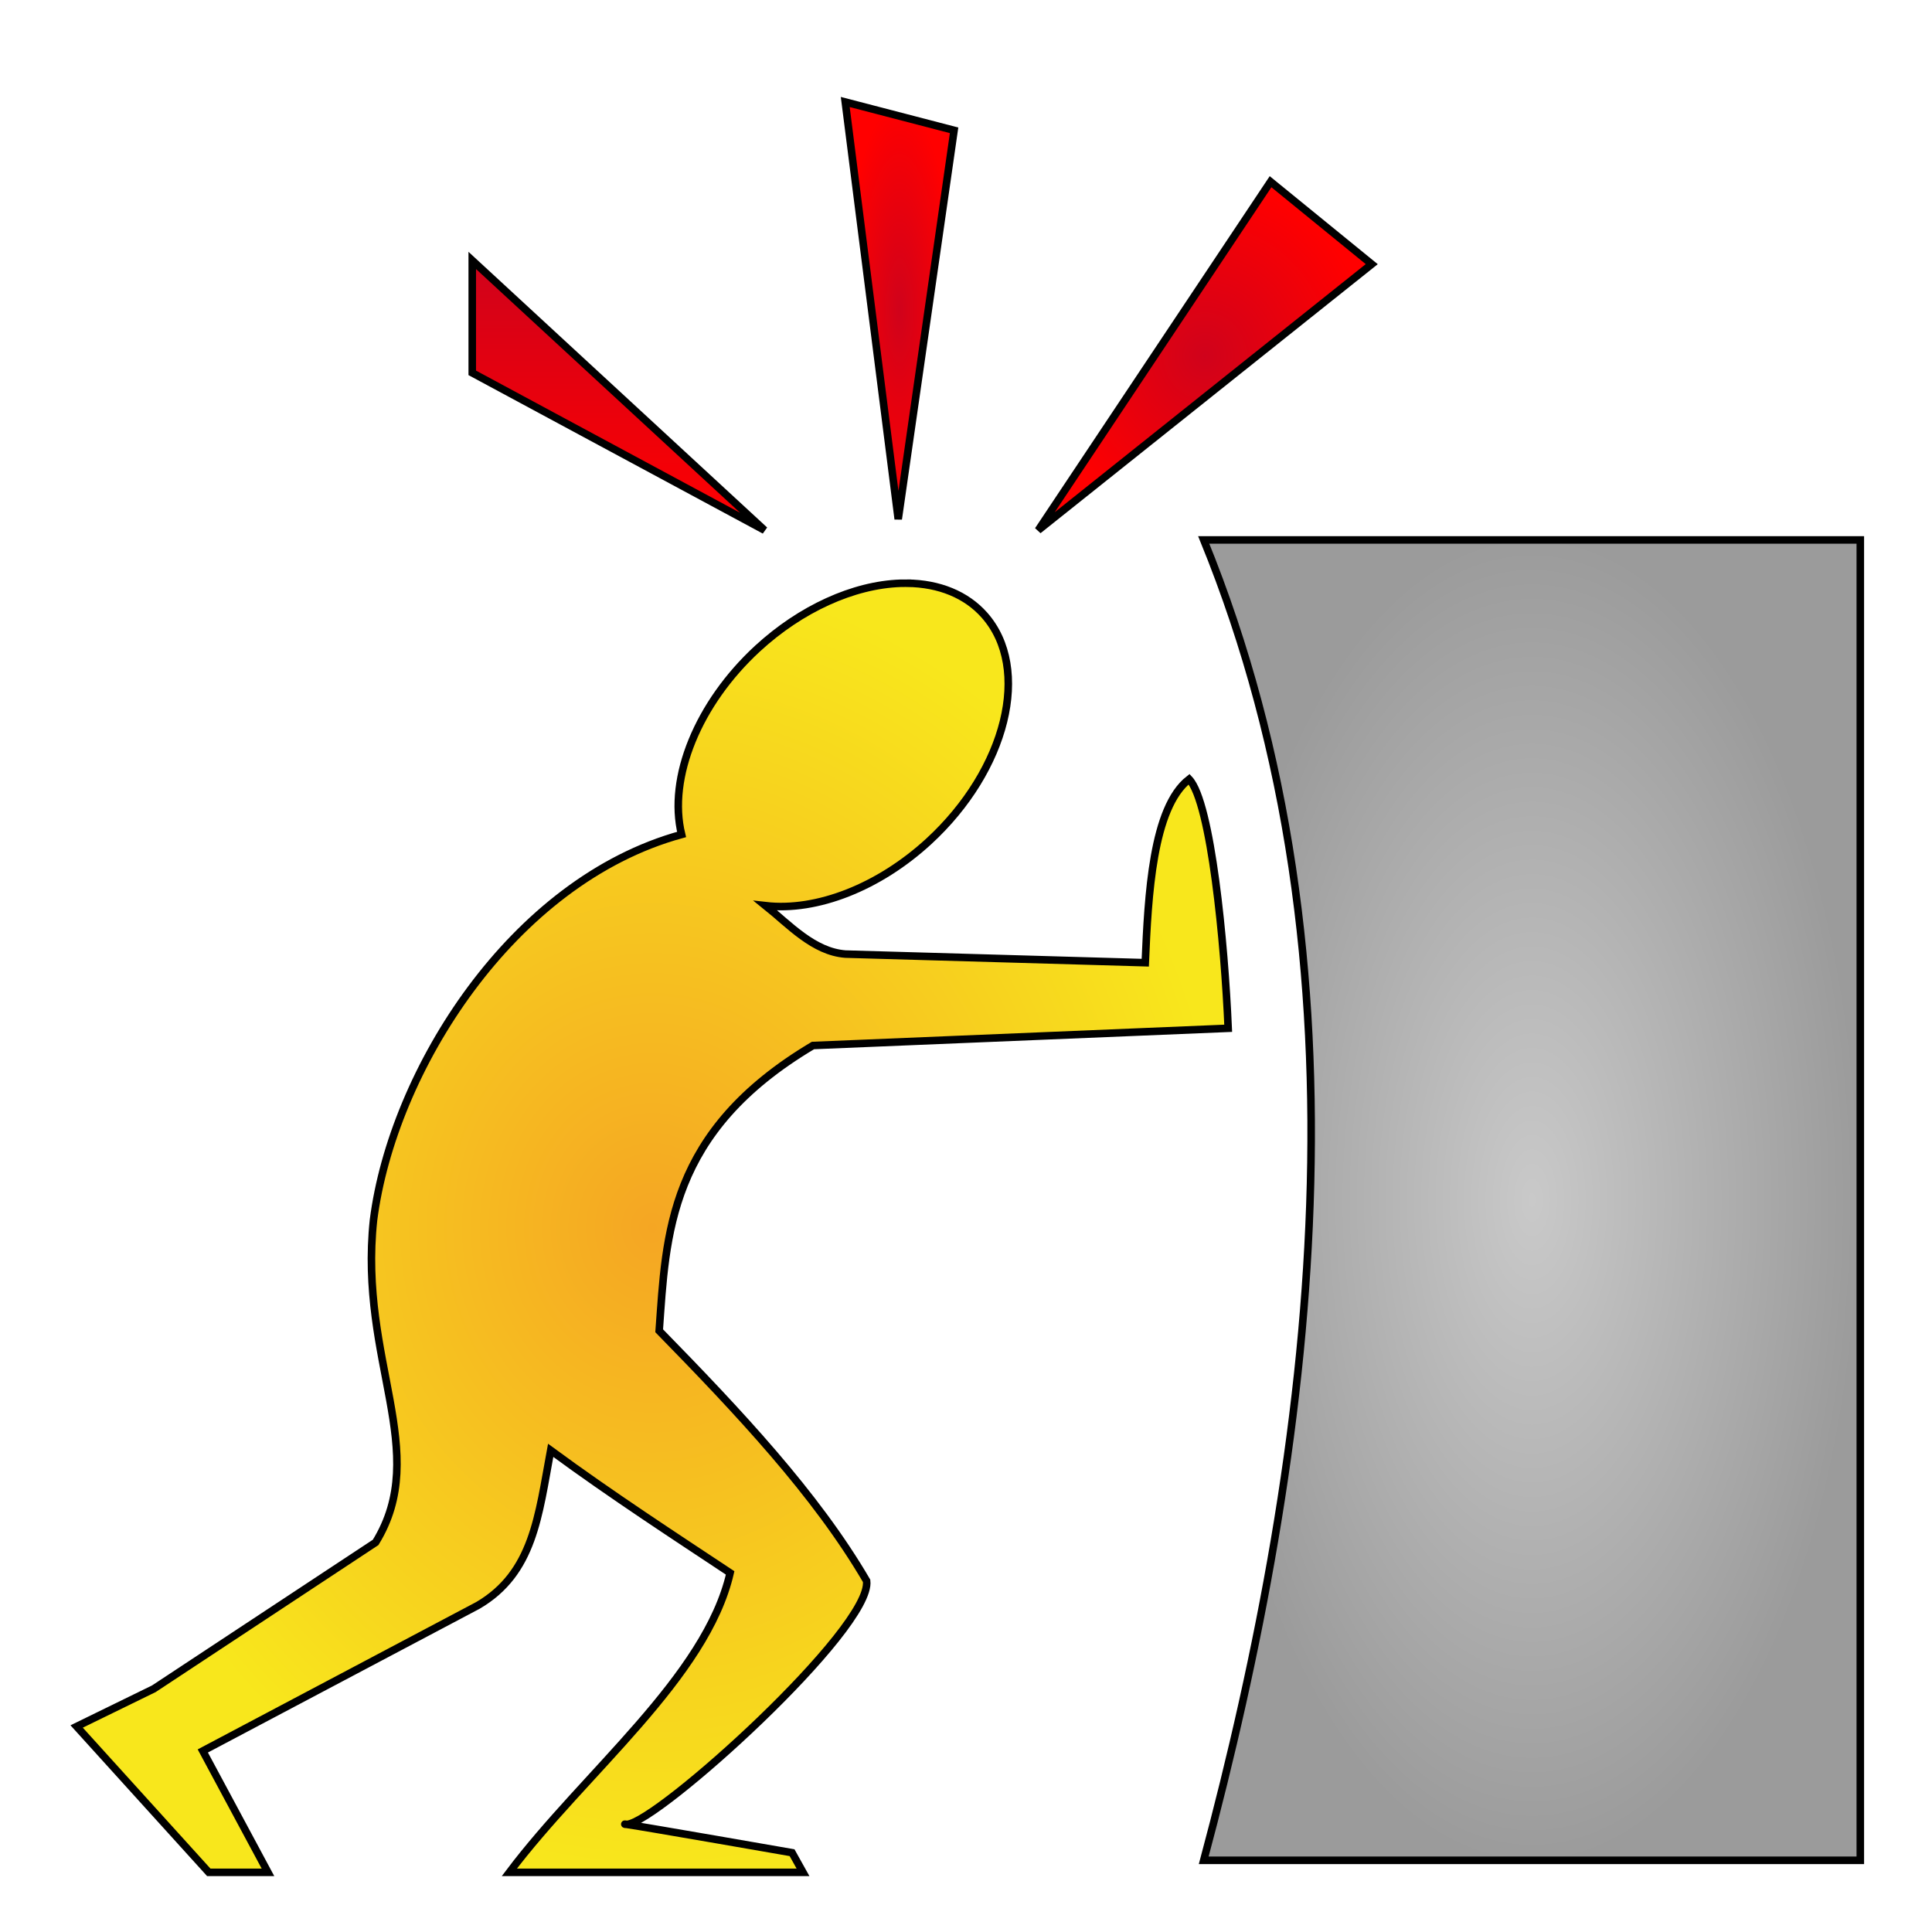 <svg xmlns="http://www.w3.org/2000/svg" viewBox="0 0 512 512" style="height: 512px; width: 512px;"><defs><radialGradient id="delapouite-push-gradient-2"><stop offset="0%" stop-color="#d0021b" stop-opacity="1"></stop><stop offset="100%" stop-color="#ff0000" stop-opacity="1"></stop></radialGradient><radialGradient id="delapouite-push-gradient-3"><stop offset="0%" stop-color="#d0021b" stop-opacity="1"></stop><stop offset="100%" stop-color="#ff0000" stop-opacity="1"></stop></radialGradient><linearGradient x1="0" x2="0" y1="0" y2="1" id="delapouite-push-gradient-4"><stop offset="0%" stop-color="#d0021b" stop-opacity="1"></stop><stop offset="100%" stop-color="#ff0000" stop-opacity="1"></stop></linearGradient><radialGradient id="delapouite-push-gradient-5"><stop offset="0%" stop-color="#c9c9c9" stop-opacity="1"></stop><stop offset="100%" stop-color="#9b9b9b" stop-opacity="1"></stop></radialGradient><radialGradient id="delapouite-push-gradient-6"><stop offset="0%" stop-color="#f5a623" stop-opacity="1"></stop><stop offset="100%" stop-color="#f8e71c" stop-opacity="1"></stop></radialGradient><radialGradient id="delapouite-push-gradient-7"><stop offset="0%" stop-color="#fc88fc" stop-opacity="1"></stop><stop offset="100%" stop-color="#9013fe" stop-opacity="1"></stop></radialGradient><radialGradient id="delapouite-push-gradient-8"><stop offset="0%" stop-color="#8b572a" stop-opacity="1"></stop><stop offset="100%" stop-color="#ffe0af" stop-opacity="1"></stop></radialGradient><radialGradient id="delapouite-push-gradient-9"><stop offset="0%" stop-color="#8b572a" stop-opacity="1"></stop><stop offset="100%" stop-color="#ffe0af" stop-opacity="1"></stop></radialGradient><radialGradient id="delapouite-push-gradient-10"><stop offset="0%" stop-color="#fc88fc" stop-opacity="1"></stop><stop offset="100%" stop-color="#9013fe" stop-opacity="1"></stop></radialGradient><radialGradient id="delapouite-push-gradient-11"><stop offset="0%" stop-color="#fc88fc" stop-opacity="1"></stop><stop offset="100%" stop-color="#9013fe" stop-opacity="1"></stop></radialGradient></defs><g class="" transform="translate(0,0)" style=""><g><path d="M224 27.027L238.037 137.567L252.844 34.535L224 27.027Z" class="" fill="url(#delapouite-push-gradient-2)" stroke="#000000" stroke-opacity="1" stroke-width="2"></path><path d="M336.71 48.154L275.13 140.524L363.53 70.006L336.71 48.154Z" class="" fill="url(#delapouite-push-gradient-3)" stroke="#000000" stroke-opacity="1" stroke-width="2"></path><path d="M125.15 69.012L125.15 98.81L202.625 140.525L125.15 69.012Z" class="" fill="url(#delapouite-push-gradient-4)" stroke="#000000" stroke-opacity="1" stroke-width="2"></path><path d="M319 143.088C364.826 255.36 348.206 384 319 493L493 493L493 143.088L319 143.088Z" class="" fill="url(#delapouite-push-gradient-5)" stroke="#000000" stroke-opacity="1" stroke-width="2"></path><path d="M240.402 154.551C239.835 154.545 239.262 154.551 238.684 154.571C226.167 154.984 212.214 161.345 200.791 171.845C185.017 186.372 176.948 206.095 180.624 221.145C135.624 233.495 104.03 283.828 98.984 323.325C95.016 360.491 114.306 384.74 99.542 408.757L40.77 447.54L20.312 457.537L55.33 496.19L71.016 496.19L53.746 464.02L126.652 425.447C141.35 416.847 142.717 401.707 145.932 384.355C162.079 396.231 179.509 407.557 193.492 416.835C187.132 444.52 154.948 469.689 134.98 496.191L212.807 496.191L209.902 490.981C209.902 490.981 170.872 484.168 166.132 483.483C165.982 483.493 165.842 483.488 165.725 483.463C165.398 483.387 165.643 483.413 166.133 483.483C174.276 483.006 231.259 431.537 229.663 418.943C216.165 395.828 195.633 374.108 174.689 352.667C176.534 327.192 176.989 299.933 215.439 277.071L325.483 272.505C324.543 250.13 320.953 212.689 315.133 206.487C305.431 214.027 304.261 237.33 303.505 255.124L224.042 252.841C215.597 252.211 209.099 244.995 202.892 240.019C216.492 241.575 232.912 235.109 246.11 222.995C266.783 203.993 273.396 177.138 260.88 163.013C256.085 157.601 248.91 154.648 240.402 154.553Z" class="selected" fill="url(#delapouite-push-gradient-6)" stroke="#000000" stroke-opacity="1" stroke-width="2"></path></g></g></svg>